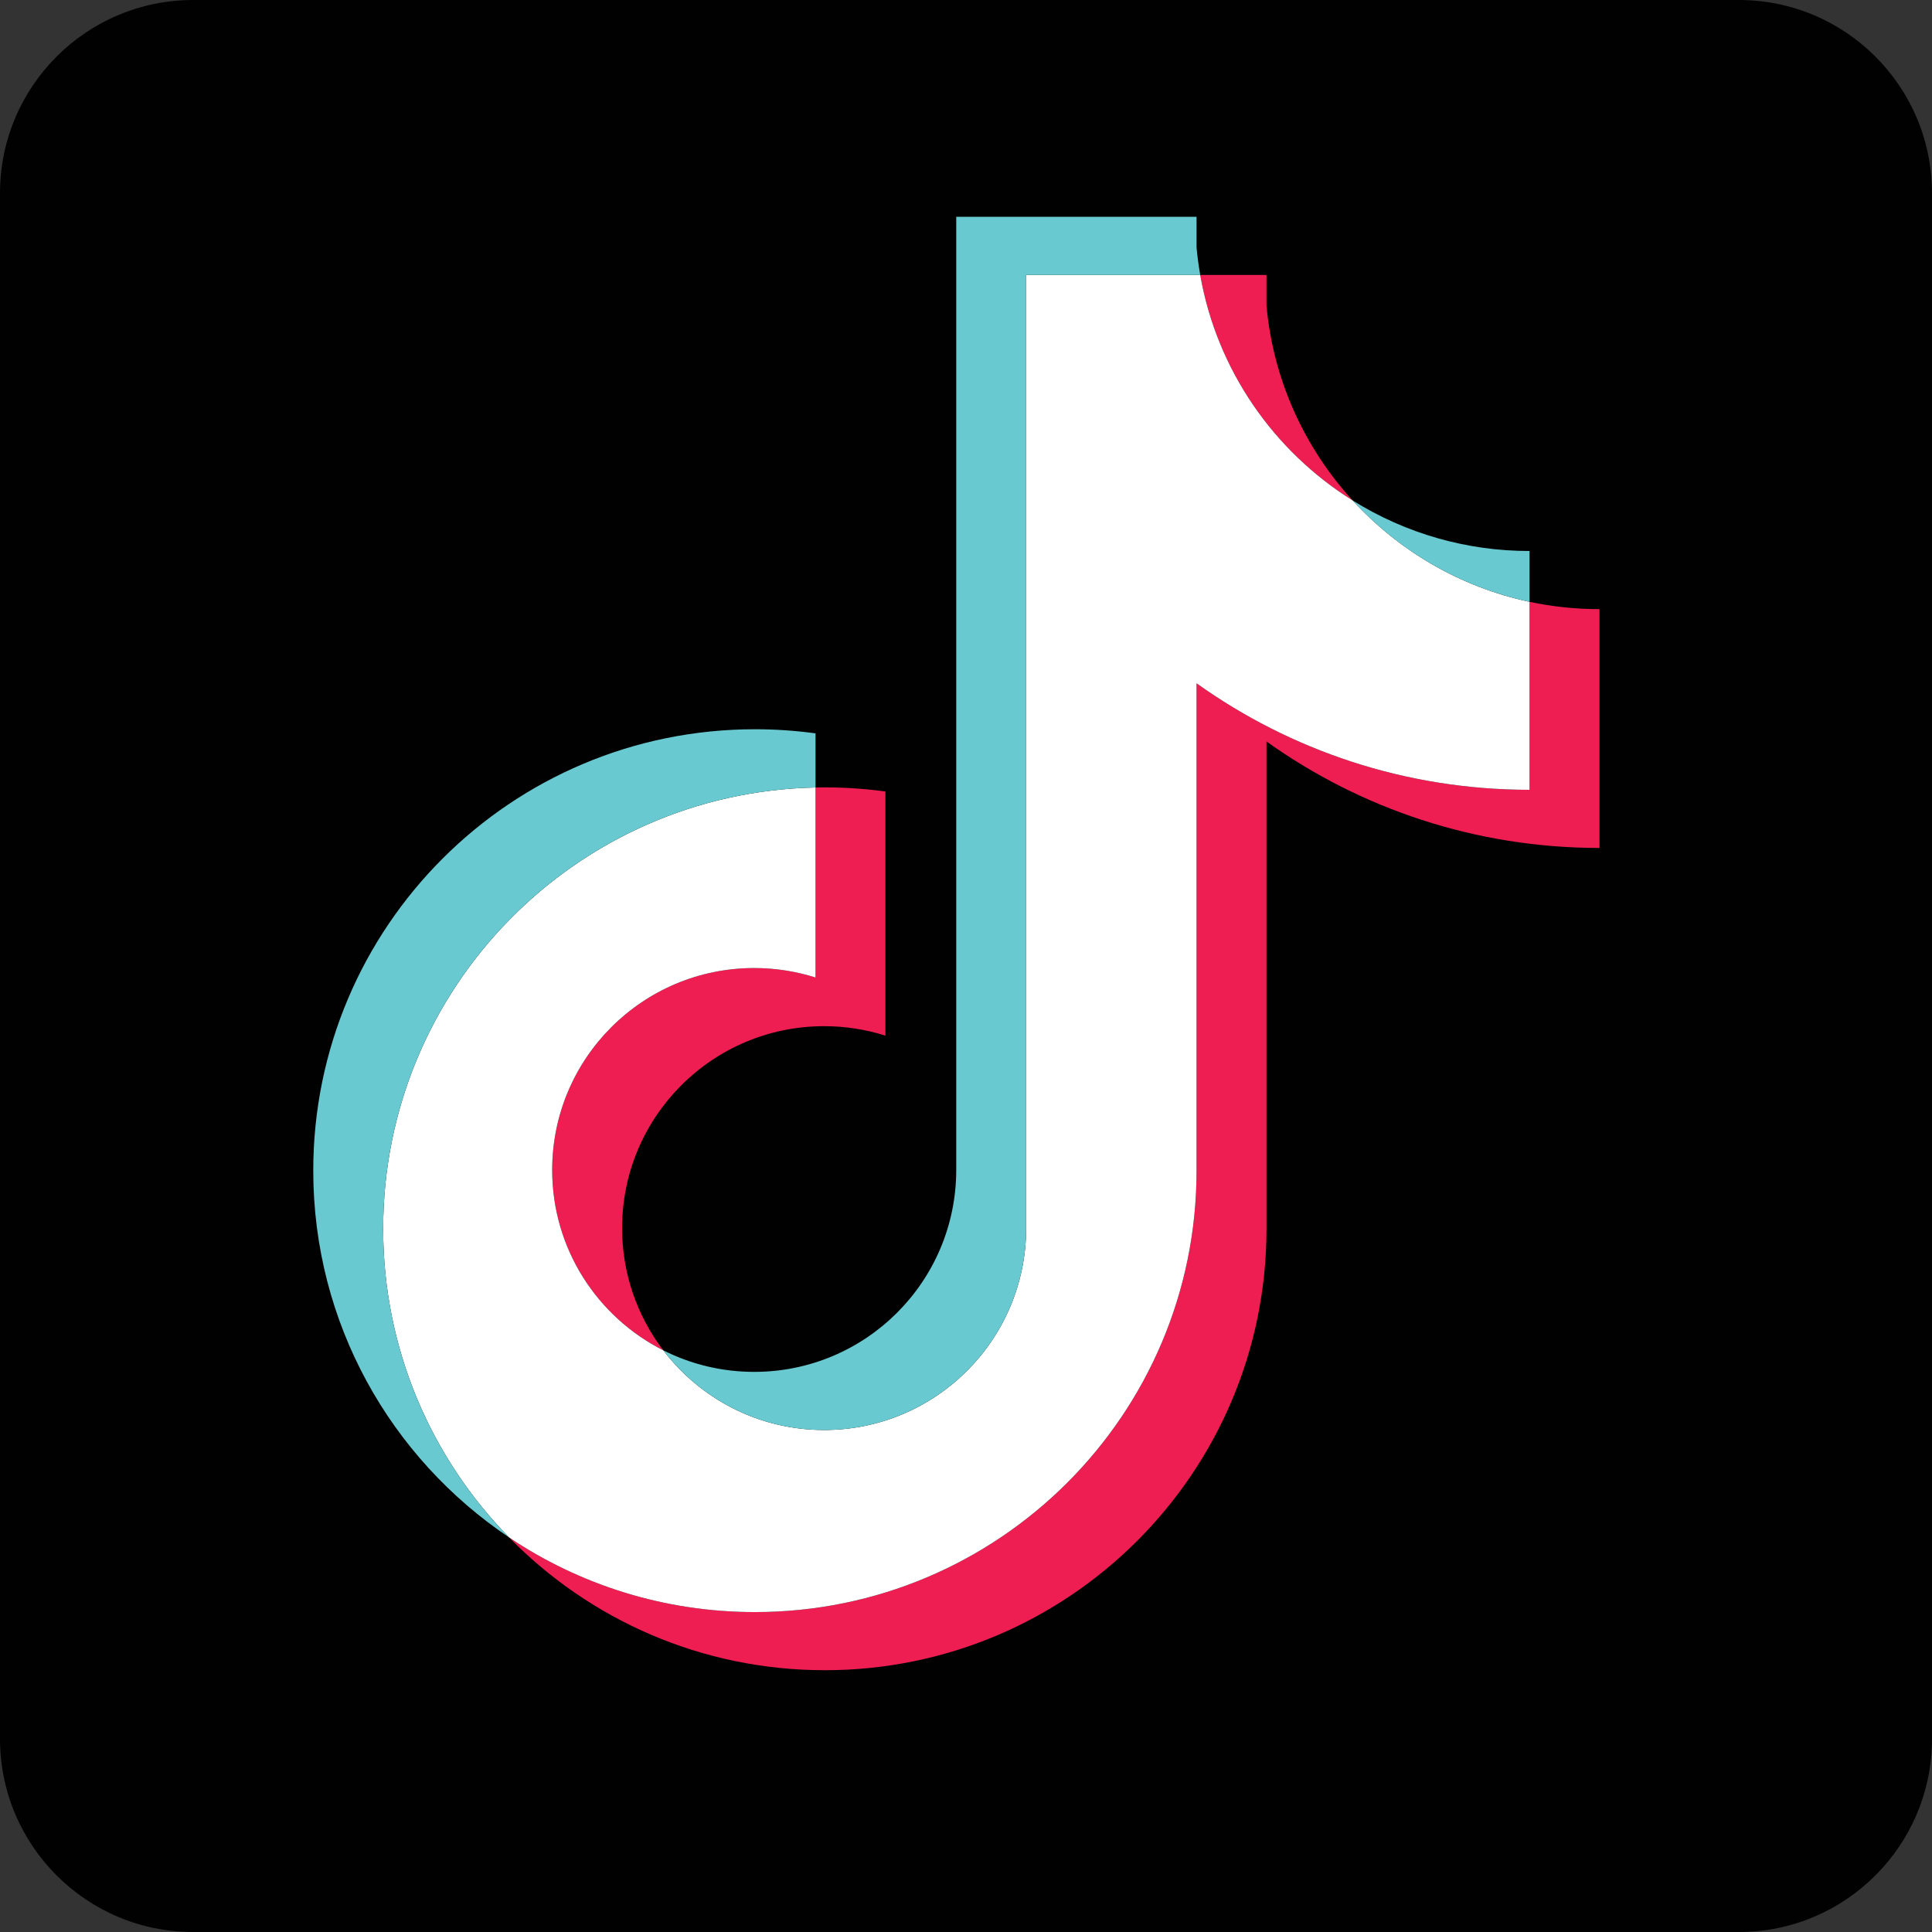 <?xml version="1.0" encoding="utf-8"?>
<svg width="1024px" height="1024px" viewBox="0 0 250 250" xmlns="http://www.w3.org/2000/svg">
  <rect x="0" y="0" width="250" height="250" fill="#333333" stroke="none"/>
  <g clip-rule="evenodd" fill-rule="evenodd">
    <path d="M25 0h200c13.808 0 25 11.192 25 25v200c0 13.808-11.192 25-25 25H25c-13.808 0-25-11.192-25-25V25C0 11.192 11.192 0 25 0z" fill="#010101"/>
    <ellipse cx="154.811" cy="216.338" fill="#010101" rx="6.699" ry="6.643"/>
    <path d="M 163.883 95.944 C 176.026 104.62 190.903 109.725 206.97 109.725 L 206.97 78.822 C 203.929 78.823 200.896 78.506 197.921 77.876 L 197.921 102.201 C 181.856 102.201 166.981 97.096 154.834 88.42 L 154.834 151.482 C 154.834 183.029 129.248 208.601 97.686 208.601 C 85.911 208.601 74.965 205.043 65.872 198.94 C 76.25 209.545 90.722 216.125 106.733 216.125 C 138.296 216.125 163.884 190.553 163.884 159.005 L 163.884 95.944 L 163.883 95.944 Z M 175.045 64.767 C 168.839 57.991 164.765 49.233 163.883 39.551 L 163.883 35.577 L 155.308 35.577 C 157.466 47.882 164.828 58.395 175.045 64.767 Z M 85.834 174.733 C 82.367 170.189 80.493 164.63 80.501 158.915 C 80.501 144.486 92.205 132.788 106.644 132.788 C 109.334 132.786 112.009 133.199 114.574 134.012 L 114.574 102.419 C 111.577 102.009 108.553 101.835 105.529 101.899 L 105.529 126.489 C 102.963 125.676 100.287 125.263 97.595 125.265 C 83.157 125.265 71.454 136.963 71.454 151.393 C 71.454 161.596 77.304 170.43 85.834 174.733 Z" fill="#ee1d52" style=""/>
    <path d="M 154.834 88.42 C 166.981 97.096 181.856 102.201 197.921 102.201 L 197.921 77.876 C 188.954 75.967 181.015 71.283 175.045 64.767 C 164.828 58.395 157.466 47.882 155.308 35.577 L 132.785 35.577 L 132.785 159.004 C 132.734 173.393 121.05 185.043 106.643 185.043 C 98.152 185.043 90.61 180.999 85.833 174.733 C 77.303 170.43 71.453 161.596 71.453 151.393 C 71.453 136.963 83.155 125.265 97.594 125.265 C 100.36 125.265 103.027 125.696 105.528 126.489 L 105.528 101.899 C 74.521 102.539 49.583 127.862 49.583 159.005 C 49.583 174.551 55.794 188.645 65.872 198.941 C 74.965 205.044 85.911 208.602 97.686 208.602 C 129.248 208.602 154.834 183.029 154.834 151.483 L 154.834 88.42 Z" fill="#fff" style=""/>
    <path d="M 197.921 77.876 L 197.921 71.298 C 189.834 71.31 181.907 69.047 175.045 64.766 C 181.119 71.412 189.116 75.995 197.921 77.876 Z M 155.308 35.577 C 155.102 34.401 154.944 33.217 154.834 32.028 L 154.834 28.054 L 123.736 28.054 L 123.736 151.482 C 123.686 165.87 112.003 177.52 97.594 177.52 C 93.363 177.52 89.37 176.517 85.833 174.733 C 90.61 180.999 98.152 185.043 106.643 185.043 C 121.049 185.043 132.734 173.393 132.785 159.004 L 132.785 35.577 L 155.308 35.577 Z M 105.529 101.899 L 105.529 94.896 C 102.93 94.541 100.31 94.364 97.687 94.365 C 66.123 94.365 40.536 119.938 40.536 151.482 C 40.536 171.259 50.592 188.688 65.873 198.94 C 55.795 188.644 49.584 174.55 49.584 159.004 C 49.584 127.862 74.521 102.539 105.529 101.899 Z" fill="#69c9d0" style=""/>
  </g>
</svg>
